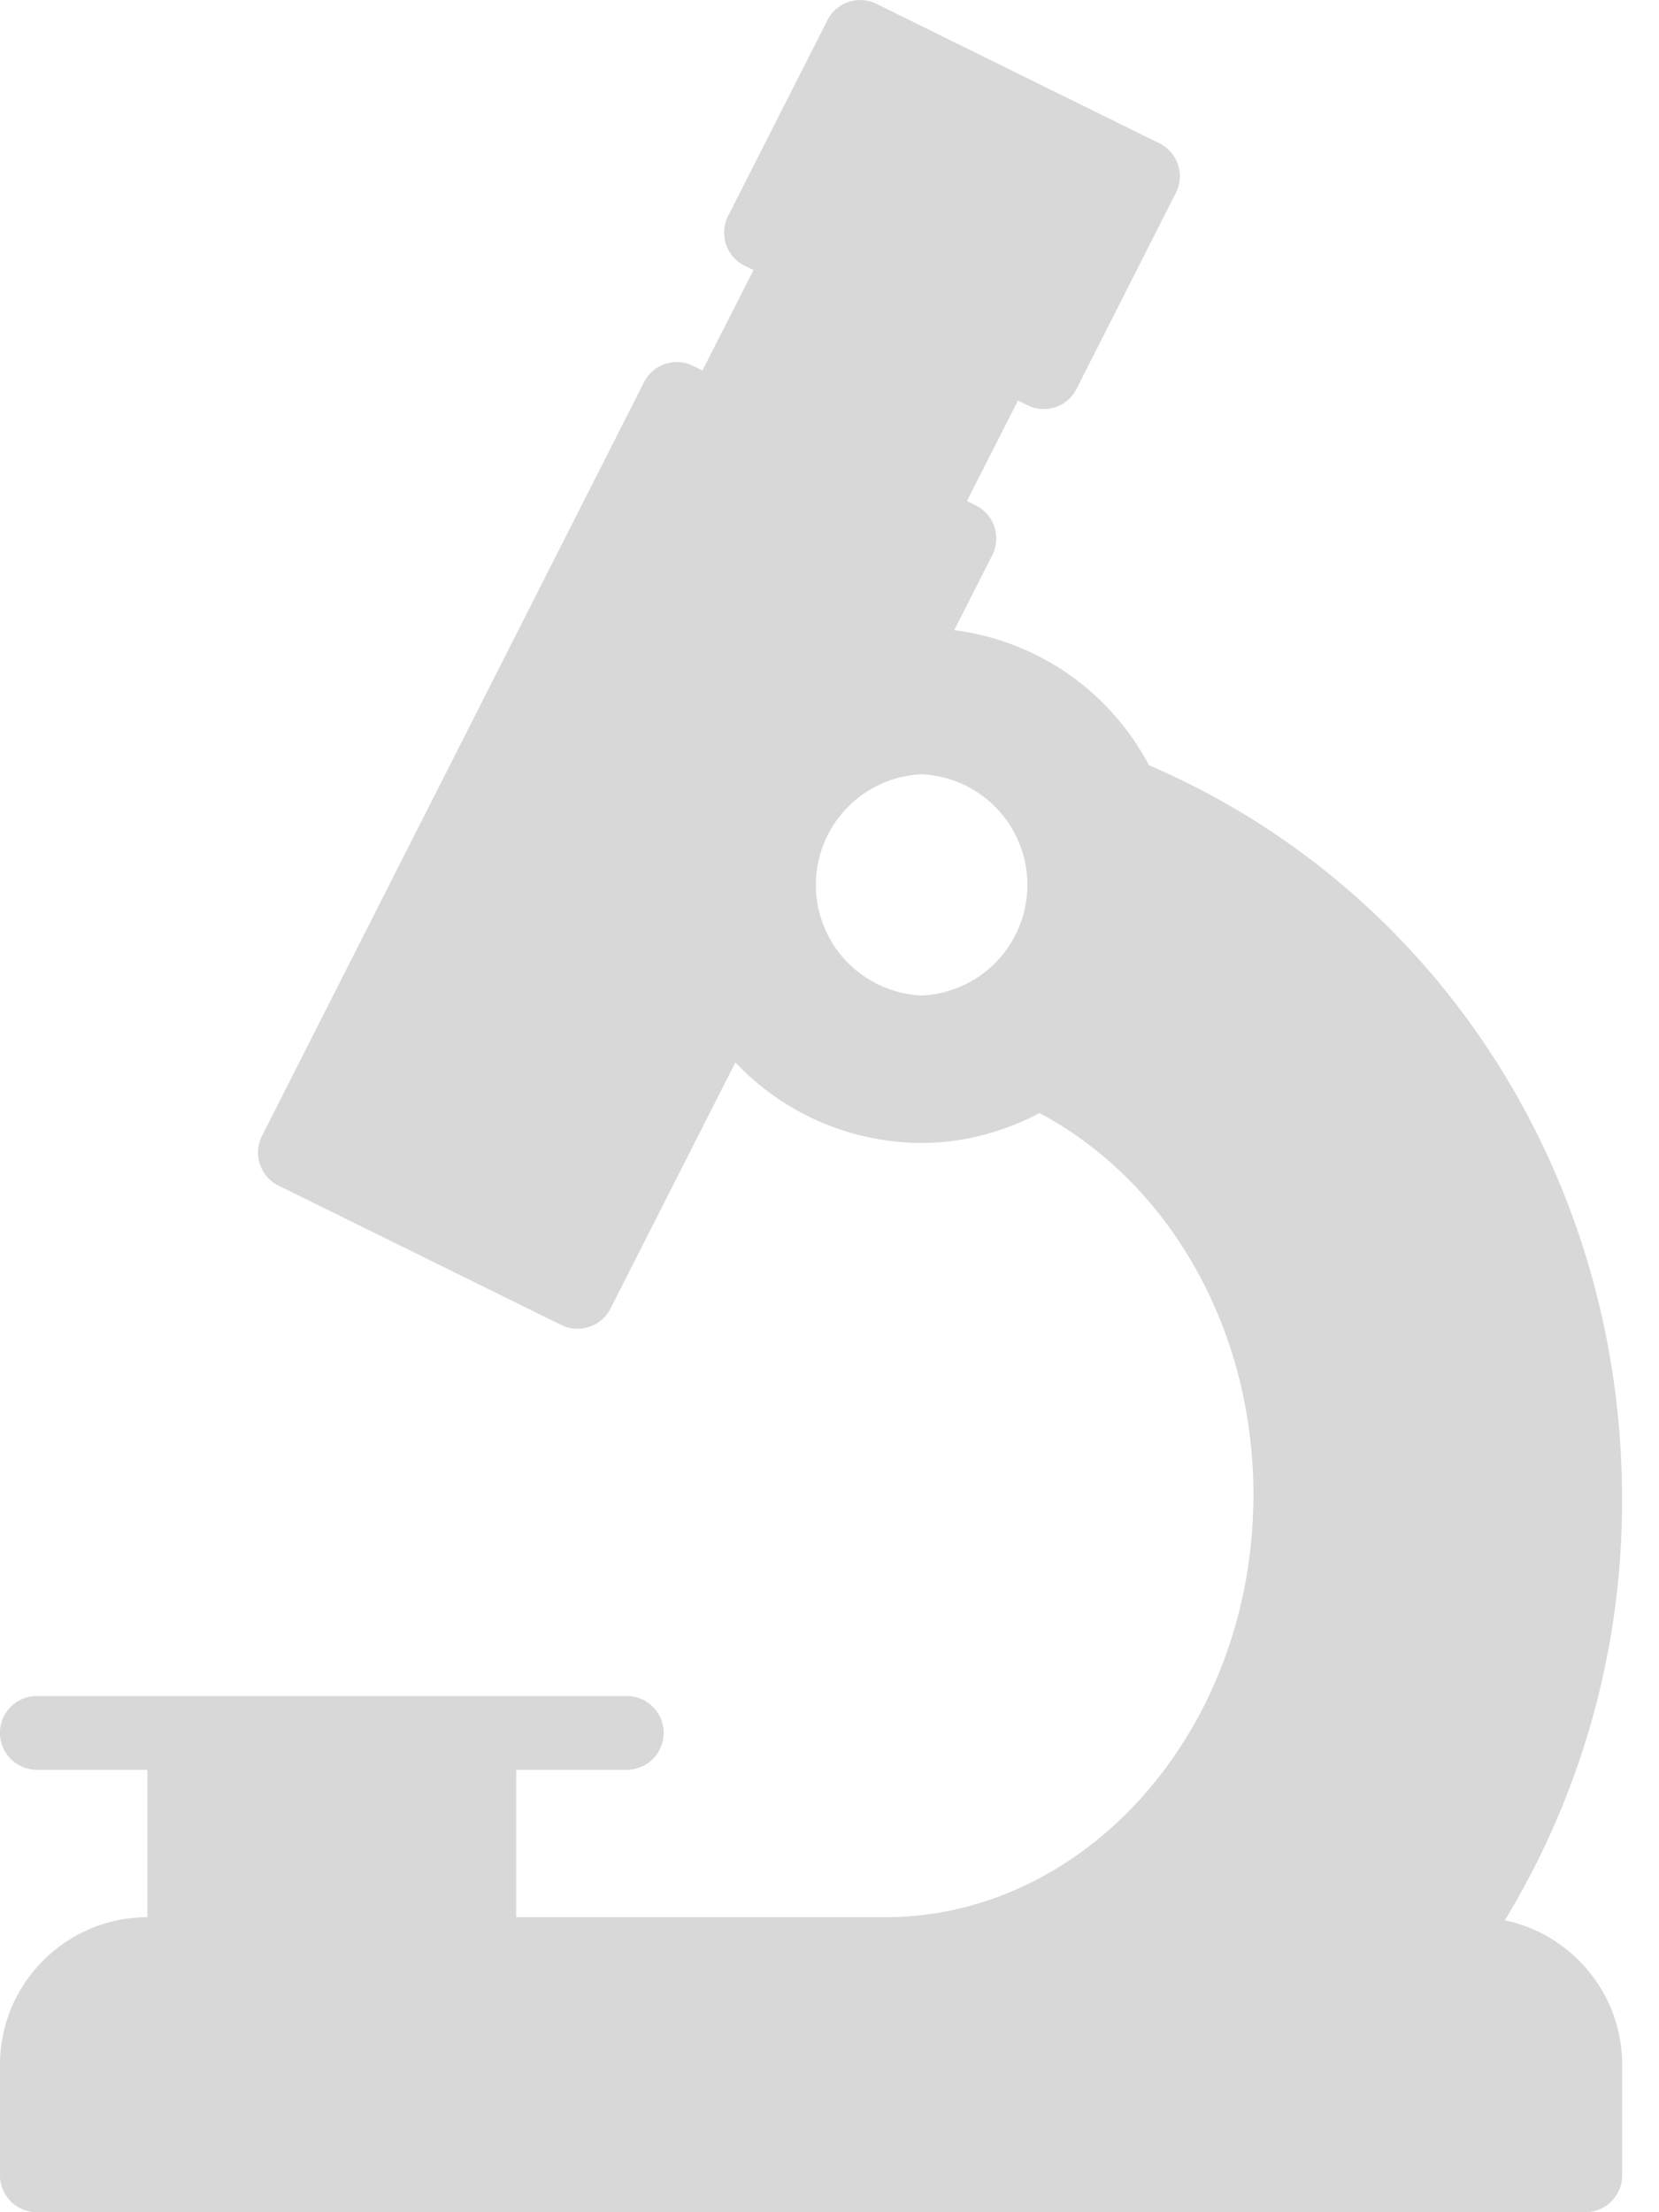 <svg xmlns="http://www.w3.org/2000/svg" width="15" height="20" viewBox="0 0 15 20">
    <path fill="#666669" fill-rule="evenodd" d="M8.333 9a1.001 1.001 0 0 1 0-2 1.001 1.001 0 0 1 0 2m5.273 8.361a7.293 7.293 0 0 0 1.06-3.807c0-2.929-1.676-5.518-4.278-6.636a2.322 2.322 0 0 0-1.76-1.221l.344-.678a.335.335 0 0 0-.15-.45l-.079-.04.461-.908.085.042a.332.332 0 0 0 .445-.148l.897-1.77a.332.332 0 0 0-.15-.45L7.925.035a.332.332 0 0 0-.444.148l-.898 1.77a.335.335 0 0 0 .15.45l.08.038-.462.909-.084-.042a.332.332 0 0 0-.445.149l-3.453 6.812a.333.333 0 0 0 .15.45l2.556 1.26a.335.335 0 0 0 .444-.147l1.13-2.227a2.323 2.323 0 0 0 1.684.728c.386 0 .746-.103 1.066-.27 1.178.628 1.934 1.958 1.934 3.45 0 2.106-1.495 3.82-3.333 3.82H4.667V16h1a.333.333 0 0 0 0-.667H.333a.333.333 0 0 0 0 .667h1v1.333c-.735 0-1.333.598-1.333 1.334v1c0 .184.15.333.333.333h14c.184 0 .334-.15.334-.333v-1c0-.642-.456-1.179-1.06-1.306" opacity=".25"/>
</svg>

